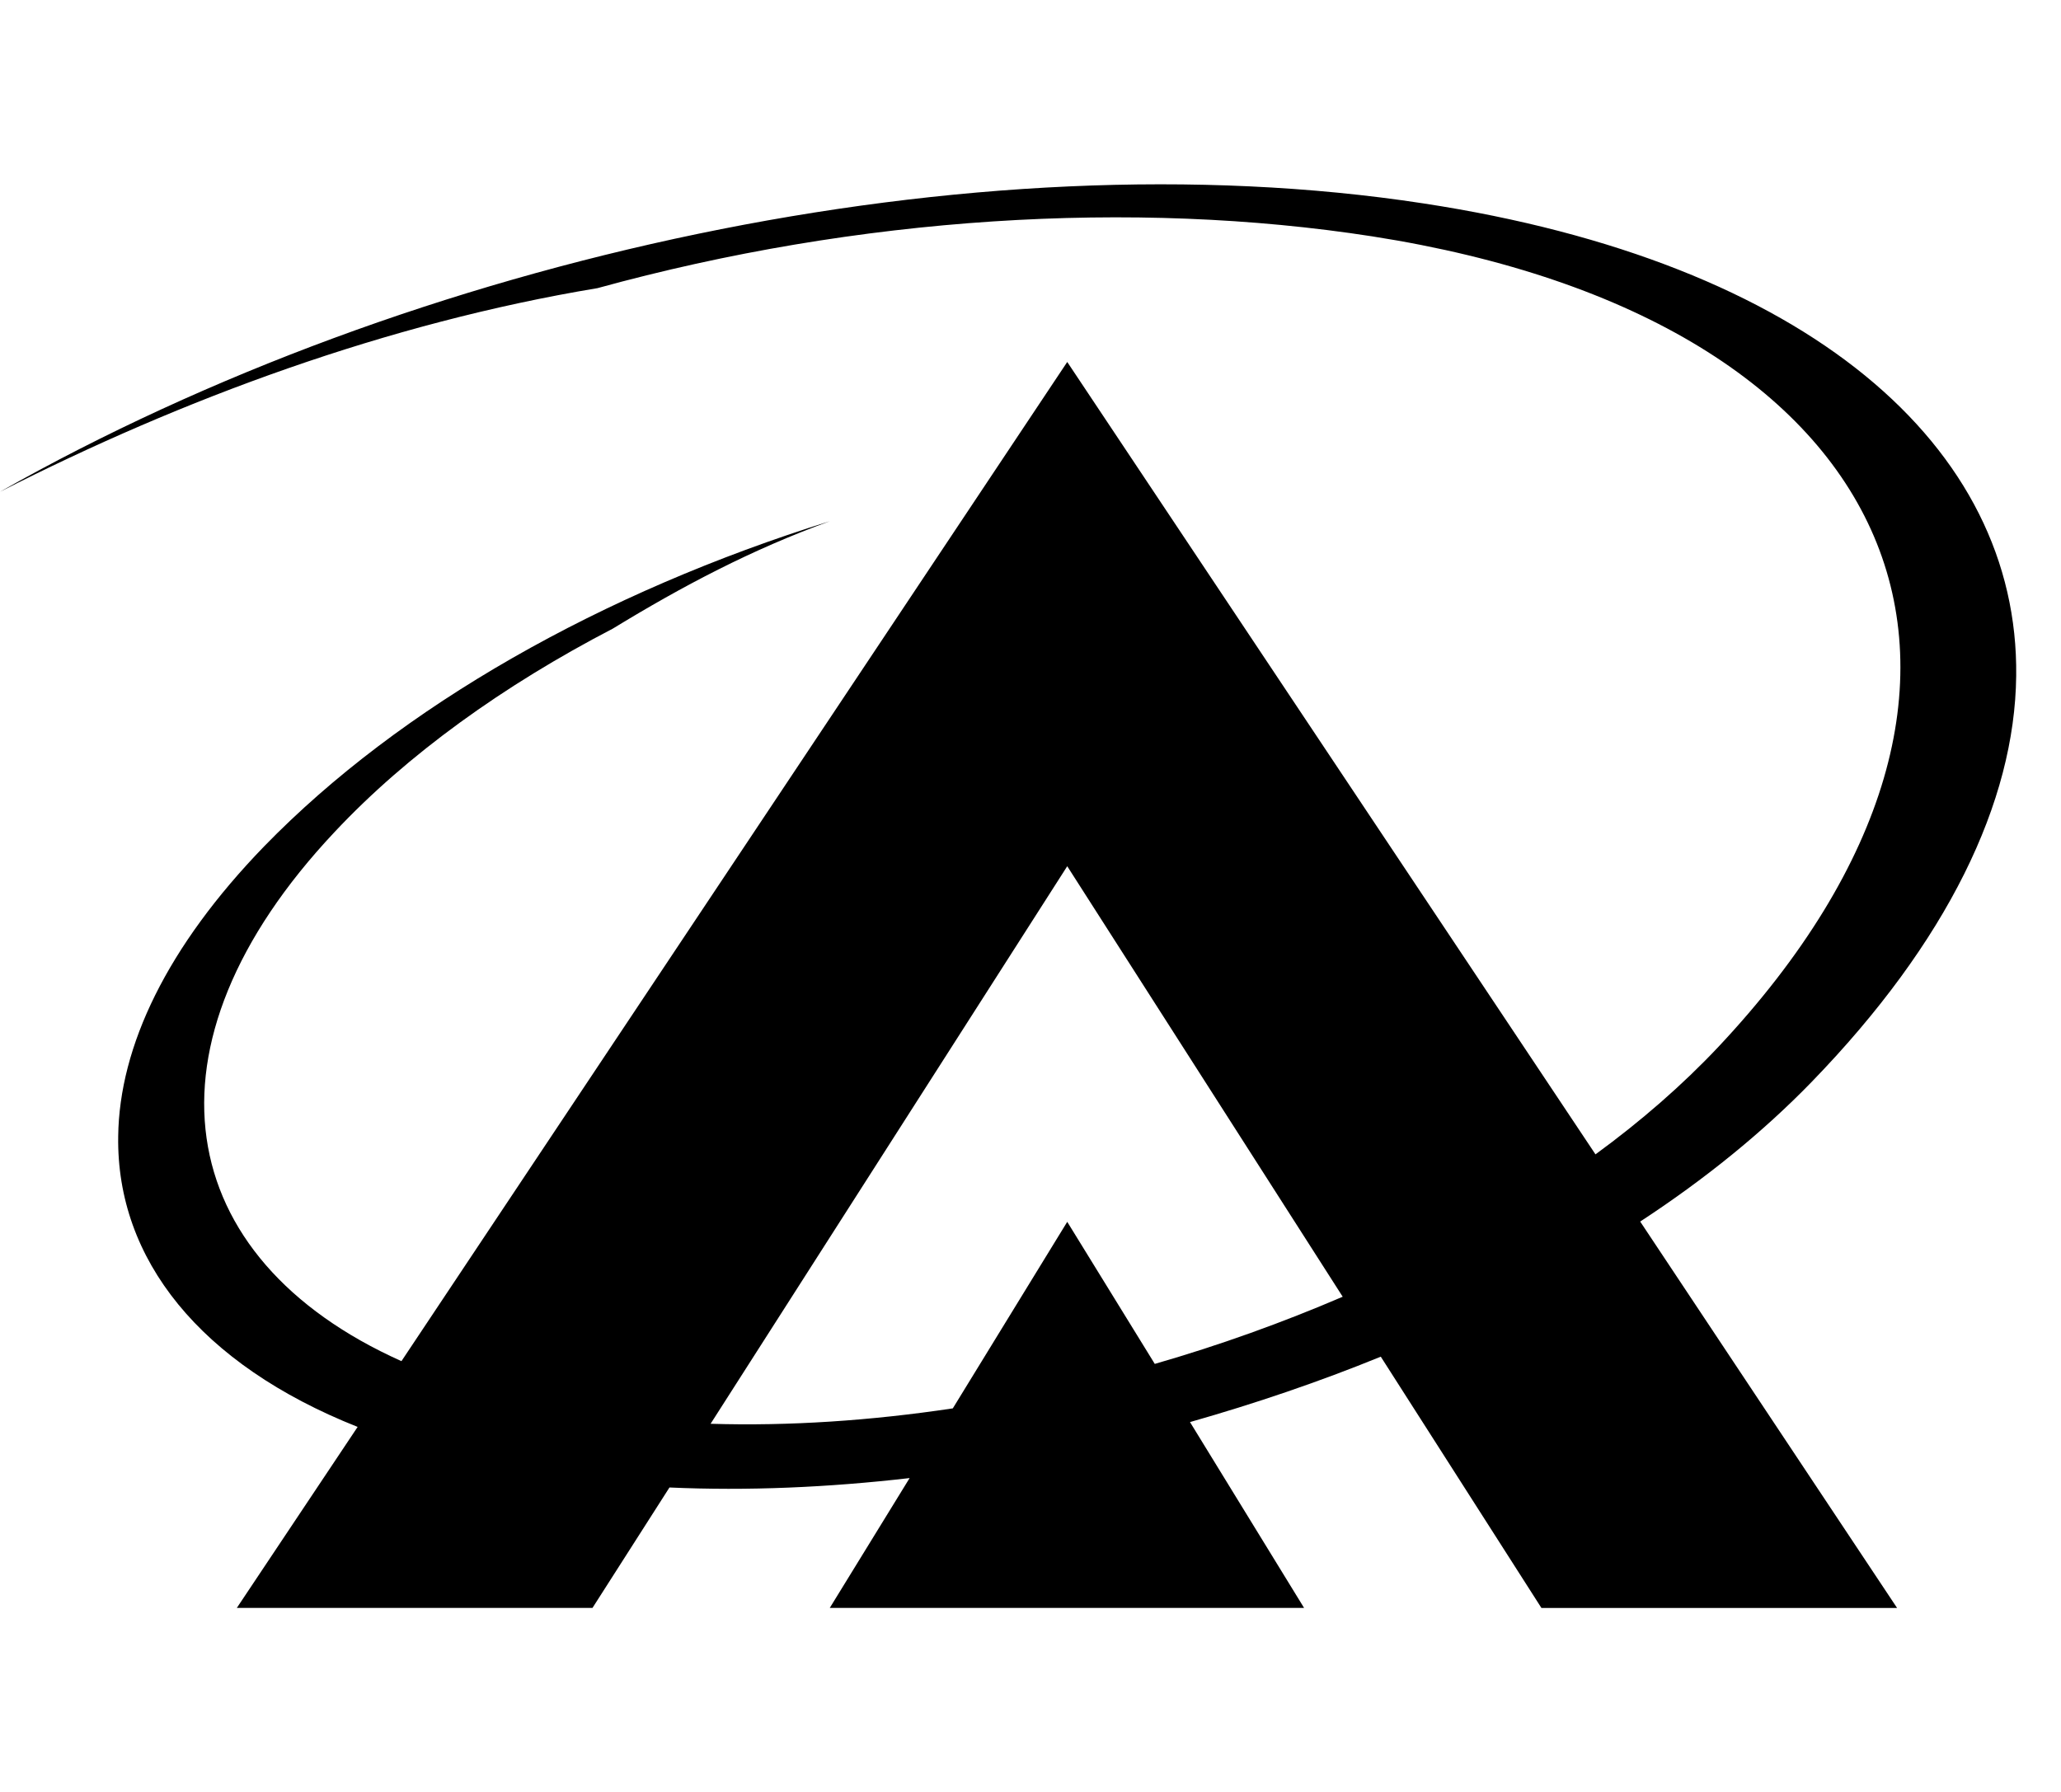 <svg xmlns="http://www.w3.org/2000/svg" width="23" height="20" viewBox="0 0 23 20">
<path d="M20.215 12.078c1.516-1.563 2.27-3.125 2.285-4.535 0.031-2.559-2.32-4.617-6.617-5.273-5.027-0.77-11.27 0.605-15.883 3.219 2.031-1.035 4.32-1.883 6.668-2.273 2.91-0.801 5.977-0.992 8.645-0.578 5.957 0.93 7.688 4.98 3.859 9.051-0.398 0.422-0.859 0.824-1.367 1.195l-5.895-8.844-7.43 11.152c-2.563-1.148-2.988-3.523-0.746-5.906 0.813-0.867 1.887-1.637 3.105-2.27 0.781-0.477 1.551-0.883 2.422-1.199-2.543 0.793-4.793 2.066-6.313 3.629-1.082 1.117-1.617 2.23-1.629 3.238-0.020 1.371 0.914 2.543 2.672 3.242l-1.348 2.020h3.969l0.859-1.344c0.867 0.039 1.77 0 2.68-0.105l-0.891 1.449h5.293l-1.273-2.074c0.727-0.207 1.441-0.449 2.129-0.73l1.793 2.805h3.969l-2.867-4.313c0.723-0.473 1.367-0.996 1.91-1.555zM12.887 15.223l-0.977-1.586-1.277 2.082c-0.914 0.137-1.824 0.199-2.703 0.172l3.98-6.223 3.074 4.805c-0.672 0.289-1.379 0.543-2.098 0.75z"></path>
</svg>
